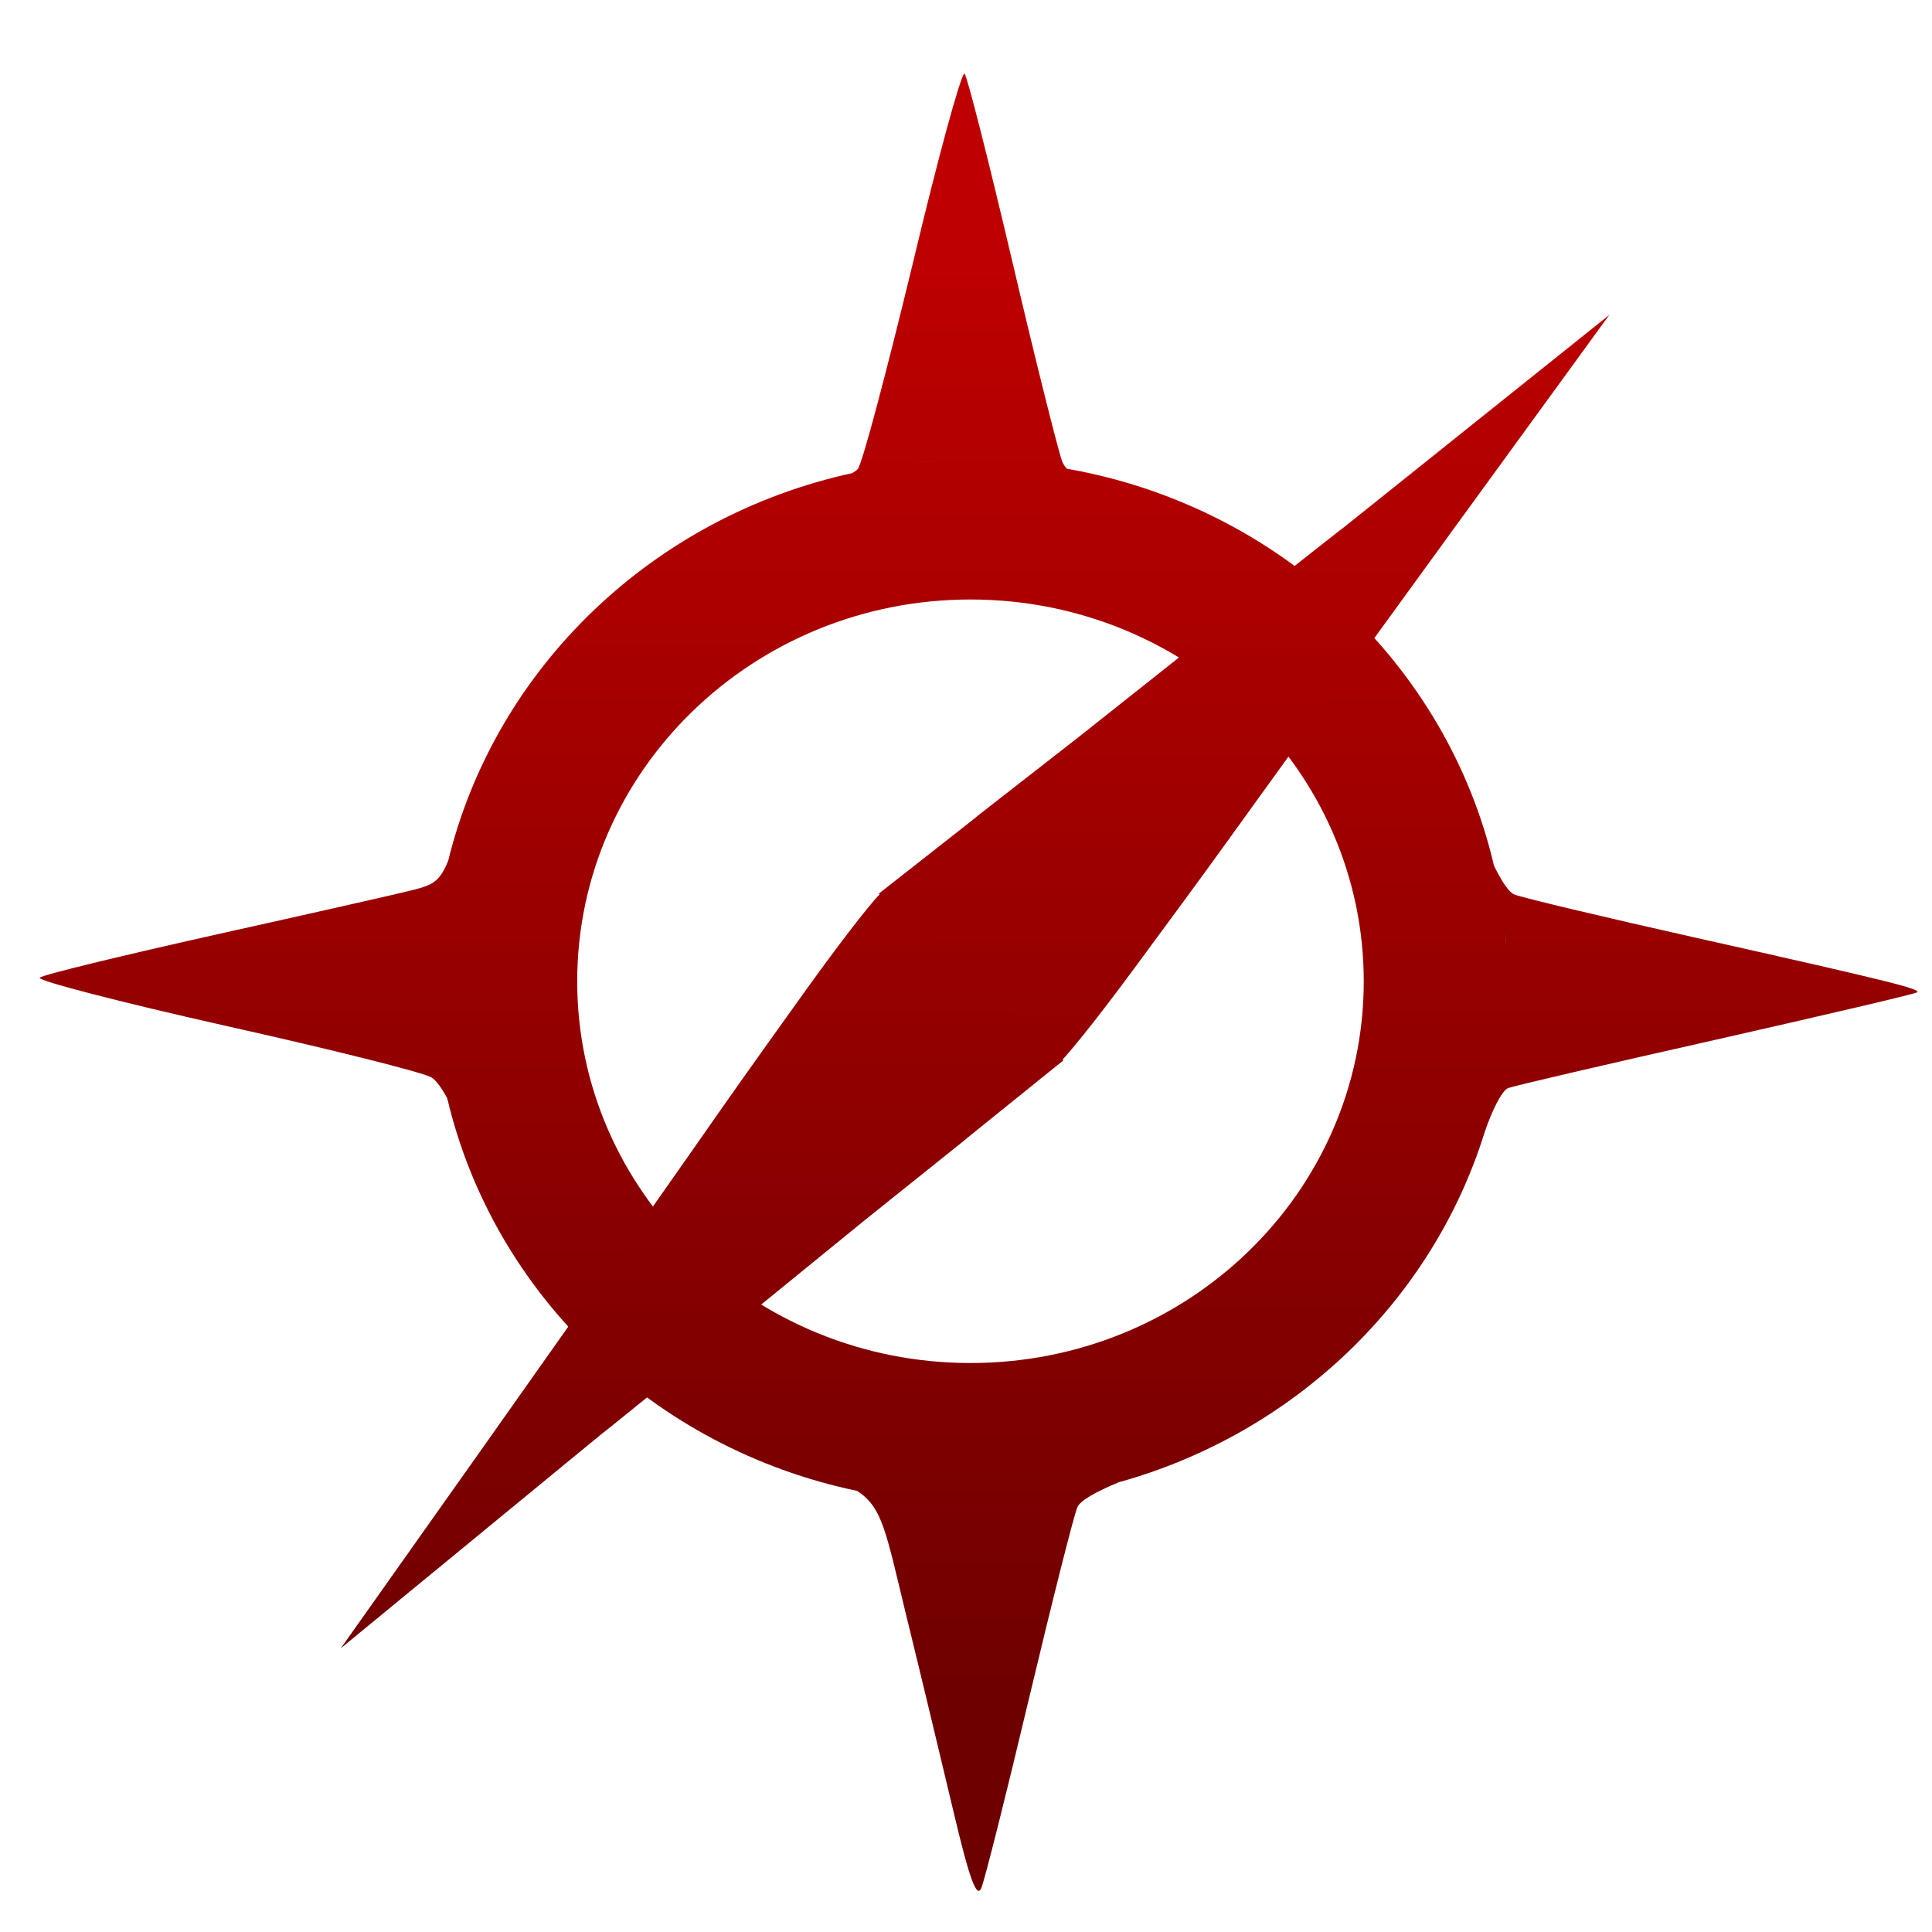 <svg xmlns="http://www.w3.org/2000/svg" xmlns:xlink="http://www.w3.org/1999/xlink" width="64" height="64" viewBox="0 0 64 64" version="1.1"><defs><linearGradient id="linear0" gradientUnits="userSpaceOnUse" x1="0" y1="0" x2="0" y2="1" gradientTransform="matrix(50.342,0,0,49.076,7.155,7.79)"><stop offset="0" style="stop-color:#bf0000;stop-opacity:1;"/><stop offset="1" style="stop-color:#6e0000;stop-opacity:1;"/></linearGradient><linearGradient id="linear1" gradientUnits="userSpaceOnUse" x1="0" y1="0" x2="0" y2="1" gradientTransform="matrix(50.342,0,0,49.076,7.155,7.79)"><stop offset="0" style="stop-color:#bf0000;stop-opacity:1;"/><stop offset="1" style="stop-color:#6e0000;stop-opacity:1;"/></linearGradient><linearGradient id="linear2" gradientUnits="userSpaceOnUse" x1="0" y1="0" x2="0" y2="1" gradientTransform="matrix(50.342,0,0,49.076,7.155,7.79)"><stop offset="0" style="stop-color:#bf0000;stop-opacity:1;"/><stop offset="1" style="stop-color:#6e0000;stop-opacity:1;"/></linearGradient></defs><g id="surface1"><path style=" stroke:none;fill-rule:nonzero;fill:url(#linear0);" d="M 31.945 2.438 C 31.812 2.516 31.059 5.281 30.234 8.742 C 29.371 12.309 28.562 15.371 28.414 15.539 C 28.383 15.574 28.32 15.621 28.234 15.672 C 21.625 17.113 16.41 22.125 14.848 28.512 C 14.844 28.523 14.844 28.527 14.836 28.539 C 14.562 29.203 14.336 29.312 13.703 29.477 C 13.199 29.605 10.242 30.273 7.145 30.961 C 4.043 31.656 1.418 32.289 1.316 32.387 C 1.215 32.48 3.977 33.195 7.453 33.977 C 10.938 34.754 14.012 35.523 14.293 35.691 C 14.445 35.785 14.633 36.043 14.816 36.383 C 16.348 42.883 21.66 47.984 28.391 49.387 C 29.23 49.926 29.344 50.727 30 53.43 C 30.508 55.496 31.227 58.504 31.609 60.109 C 32.121 62.27 32.359 62.902 32.508 62.539 C 32.621 62.273 33.336 59.426 34.098 56.219 C 34.863 53.008 35.578 50.176 35.691 49.926 C 35.777 49.719 36.262 49.434 37.059 49.102 C 42.859 47.492 47.449 43.094 49.184 37.496 C 49.258 37.27 49.312 37.051 49.375 36.828 C 49.312 37.051 49.258 37.27 49.184 37.496 C 49.43 36.762 49.766 36.113 49.961 36.043 C 50.16 35.969 53.277 35.242 56.875 34.434 C 60.477 33.617 63.457 32.922 63.508 32.871 C 63.625 32.762 62.641 32.512 56.156 31.059 C 53.121 30.379 50.43 29.738 50.172 29.633 C 49.992 29.566 49.766 29.234 49.496 28.691 C 49.496 28.688 49.492 28.688 49.492 28.684 C 47.93 21.98 42.352 16.754 35.34 15.527 C 35.277 15.453 35.23 15.383 35.195 15.309 C 35.074 15.012 34.328 12.047 33.543 8.699 C 32.758 5.355 32.043 2.539 31.953 2.441 C 31.953 2.438 31.953 2.438 31.945 2.441 M 32.148 15.242 C 32.461 15.242 32.766 15.254 33.066 15.266 C 32.766 15.254 32.461 15.242 32.148 15.242 C 31.902 15.242 31.656 15.246 31.414 15.258 C 31.656 15.246 31.902 15.242 32.148 15.242 M 31.078 15.285 C 30.828 15.297 30.582 15.312 30.336 15.332 C 30.113 15.355 29.895 15.383 29.676 15.41 C 29.895 15.383 30.113 15.355 30.336 15.332 C 30.582 15.309 30.828 15.297 31.078 15.285 M 32.148 19.859 C 39.348 19.859 45.176 25.527 45.176 32.508 C 45.176 39.492 39.348 45.152 32.148 45.152 C 24.957 45.152 19.121 39.492 19.121 32.508 C 19.121 25.527 24.957 19.859 32.148 19.859 M 14.449 30.816 C 14.426 31.039 14.406 31.258 14.395 31.484 C 14.406 31.258 14.426 31.039 14.449 30.816 M 49.848 30.836 C 49.875 31.059 49.891 31.277 49.902 31.5 C 49.891 31.277 49.867 31.059 49.848 30.836 M 14.383 31.699 C 14.371 31.965 14.363 32.234 14.363 32.508 C 14.363 32.762 14.371 33.016 14.383 33.27 C 14.371 33.016 14.363 32.762 14.363 32.508 C 14.363 32.234 14.371 31.965 14.383 31.699 M 49.922 31.781 C 49.934 32.02 49.934 32.266 49.934 32.508 C 49.934 32.262 49.934 32.023 49.922 31.781 M 14.395 33.504 C 14.406 33.758 14.43 34.004 14.453 34.254 C 14.43 34.004 14.406 33.758 14.395 33.504 M 49.902 33.527 C 49.891 33.773 49.867 34.027 49.844 34.27 C 49.82 34.477 49.793 34.688 49.762 34.891 C 49.793 34.68 49.82 34.477 49.844 34.27 C 49.867 34.027 49.891 33.781 49.902 33.527 M 49.688 35.387 C 49.66 35.543 49.629 35.691 49.598 35.844 C 49.629 35.691 49.66 35.543 49.688 35.387 M 30.336 49.684 C 30.617 49.711 30.898 49.738 31.188 49.754 C 30.898 49.738 30.617 49.711 30.336 49.684 M 31.234 49.754 C 31.531 49.766 31.84 49.773 32.148 49.773 C 32.438 49.773 32.73 49.762 33.02 49.754 C 32.73 49.762 32.438 49.773 32.148 49.773 C 31.84 49.773 31.531 49.766 31.234 49.754 "/><path style=" stroke:none;fill-rule:nonzero;fill:url(#linear1);" d="M 29.113 29.602 C 35.715 24.426 29.094 29.59 35.699 24.441 C 53.297 10.48 35.777 24.453 53.312 10.43 C 37.648 31.945 42.383 25.559 37.574 32.078 C 36.289 33.824 35.141 35.246 35.027 35.246 C 29.094 29.641 35.004 35.223 29.113 29.602 "/><path style=" stroke:none;fill-rule:nonzero;fill:url(#linear2);" d="M 35.227 35.125 C 28.695 40.387 35.246 35.133 28.707 40.371 C 11.309 54.555 28.633 40.355 11.289 54.602 C 26.664 32.895 22.012 39.336 26.727 32.754 C 27.992 30.996 29.121 29.555 29.234 29.555 C 35.246 35.086 29.258 29.574 35.227 35.125 "/></g></svg>
